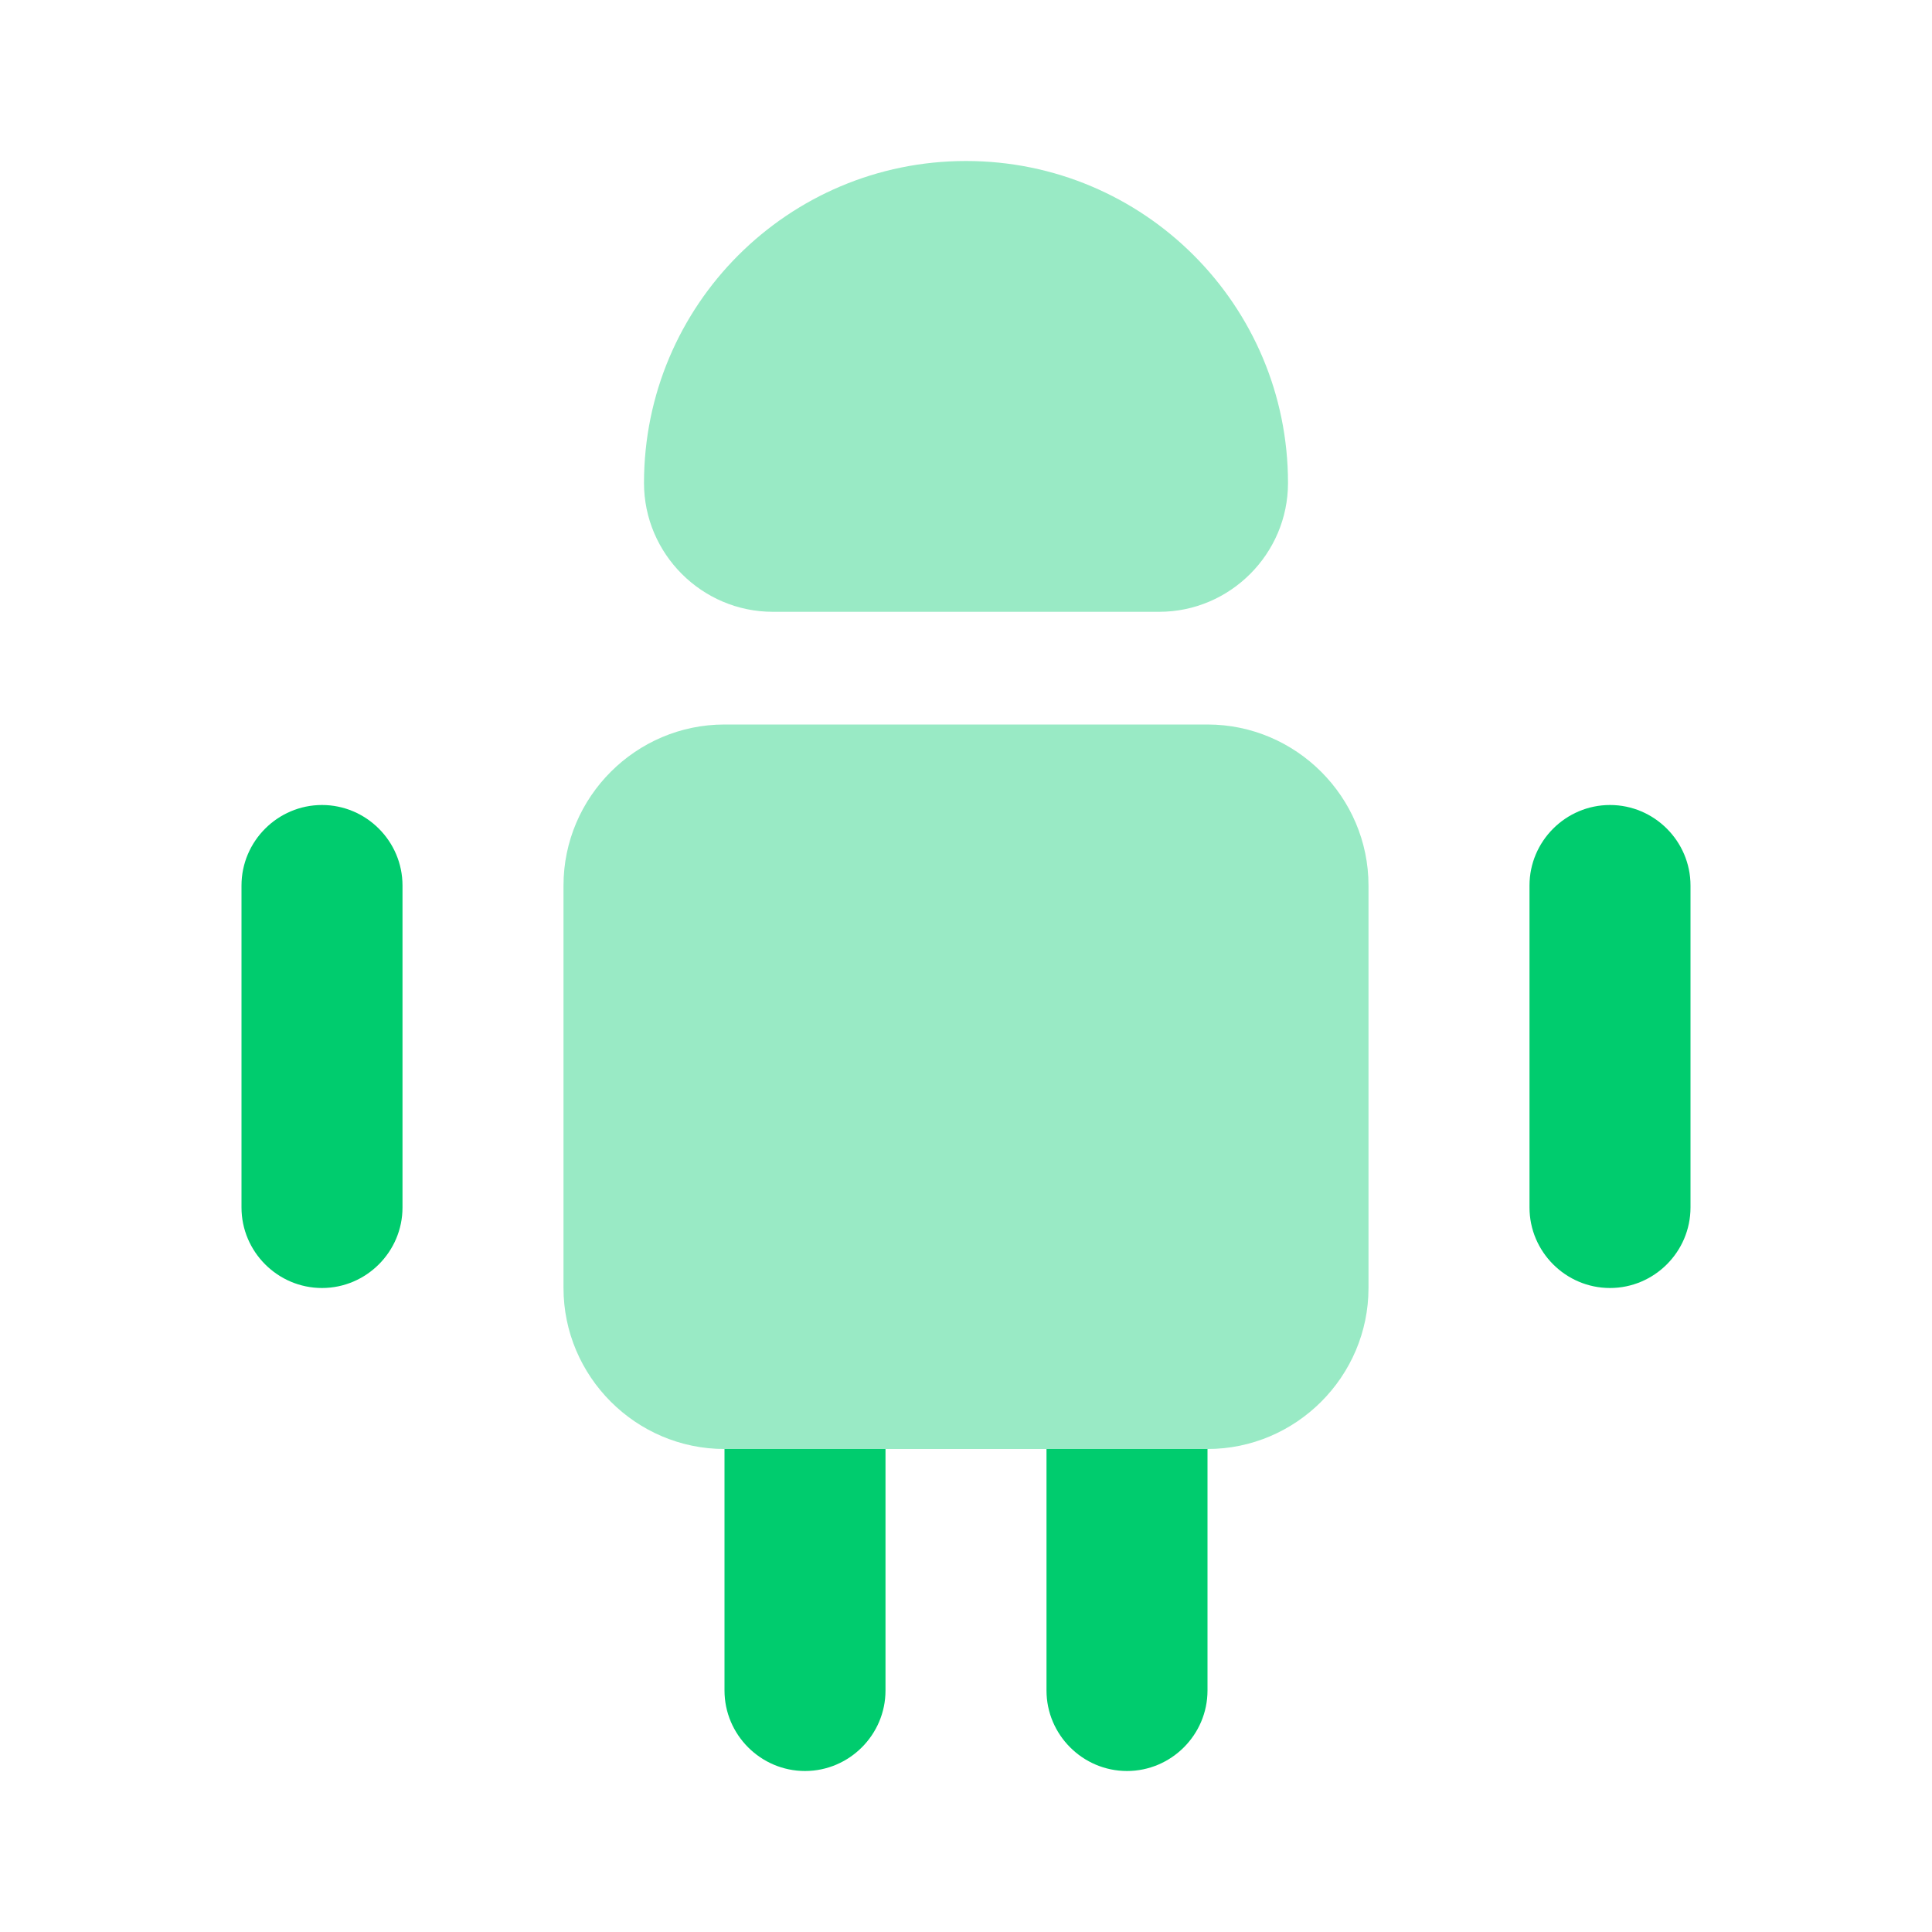 <svg width="36" height="36" viewBox="0 0 36 36" fill="none" xmlns="http://www.w3.org/2000/svg">
<path d="M16.5 27V31.5C16.5 32.325 15.825 33 15 33C14.175 33 13.5 32.325 13.5 31.5V27H16.5Z" fill="#00CC6E"/>
<path d="M22.5 27V31.5C22.5 32.325 21.825 33 21 33C20.175 33 19.5 32.325 19.5 31.5V27H22.5Z" fill="#00CC6E"/>
<path opacity="0.4" d="M25.5 16.5V24C25.5 25.65 24.15 27 22.5 27H13.5C11.85 27 10.5 25.65 10.5 24V16.5C10.5 14.85 11.85 13.5 13.5 13.5H22.5C24.15 13.5 25.5 14.85 25.5 16.5Z" fill="#00CC6E"/>
<path d="M7.5 16.5V22.5C7.5 23.325 6.825 24 6 24C5.175 24 4.5 23.325 4.5 22.5V16.5C4.5 15.675 5.175 15 6 15C6.825 15 7.5 15.675 7.5 16.5Z" fill="#00CC6E"/>
<path d="M31.5 16.5V22.5C31.5 23.325 30.825 24 30 24C29.175 24 28.5 23.325 28.5 22.5V16.5C28.5 15.675 29.175 15 30 15C30.825 15 31.5 15.675 31.5 16.5Z" fill="#00CC6E"/>
<path opacity="0.4" d="M14.4 11.4H21.6C22.92 11.4 24 10.32 24 9C24 5.685 21.315 3 18 3C14.685 3 12 5.685 12 9C12 10.32 13.08 11.4 14.4 11.4Z" fill="#00CC6E"/>
</svg>
